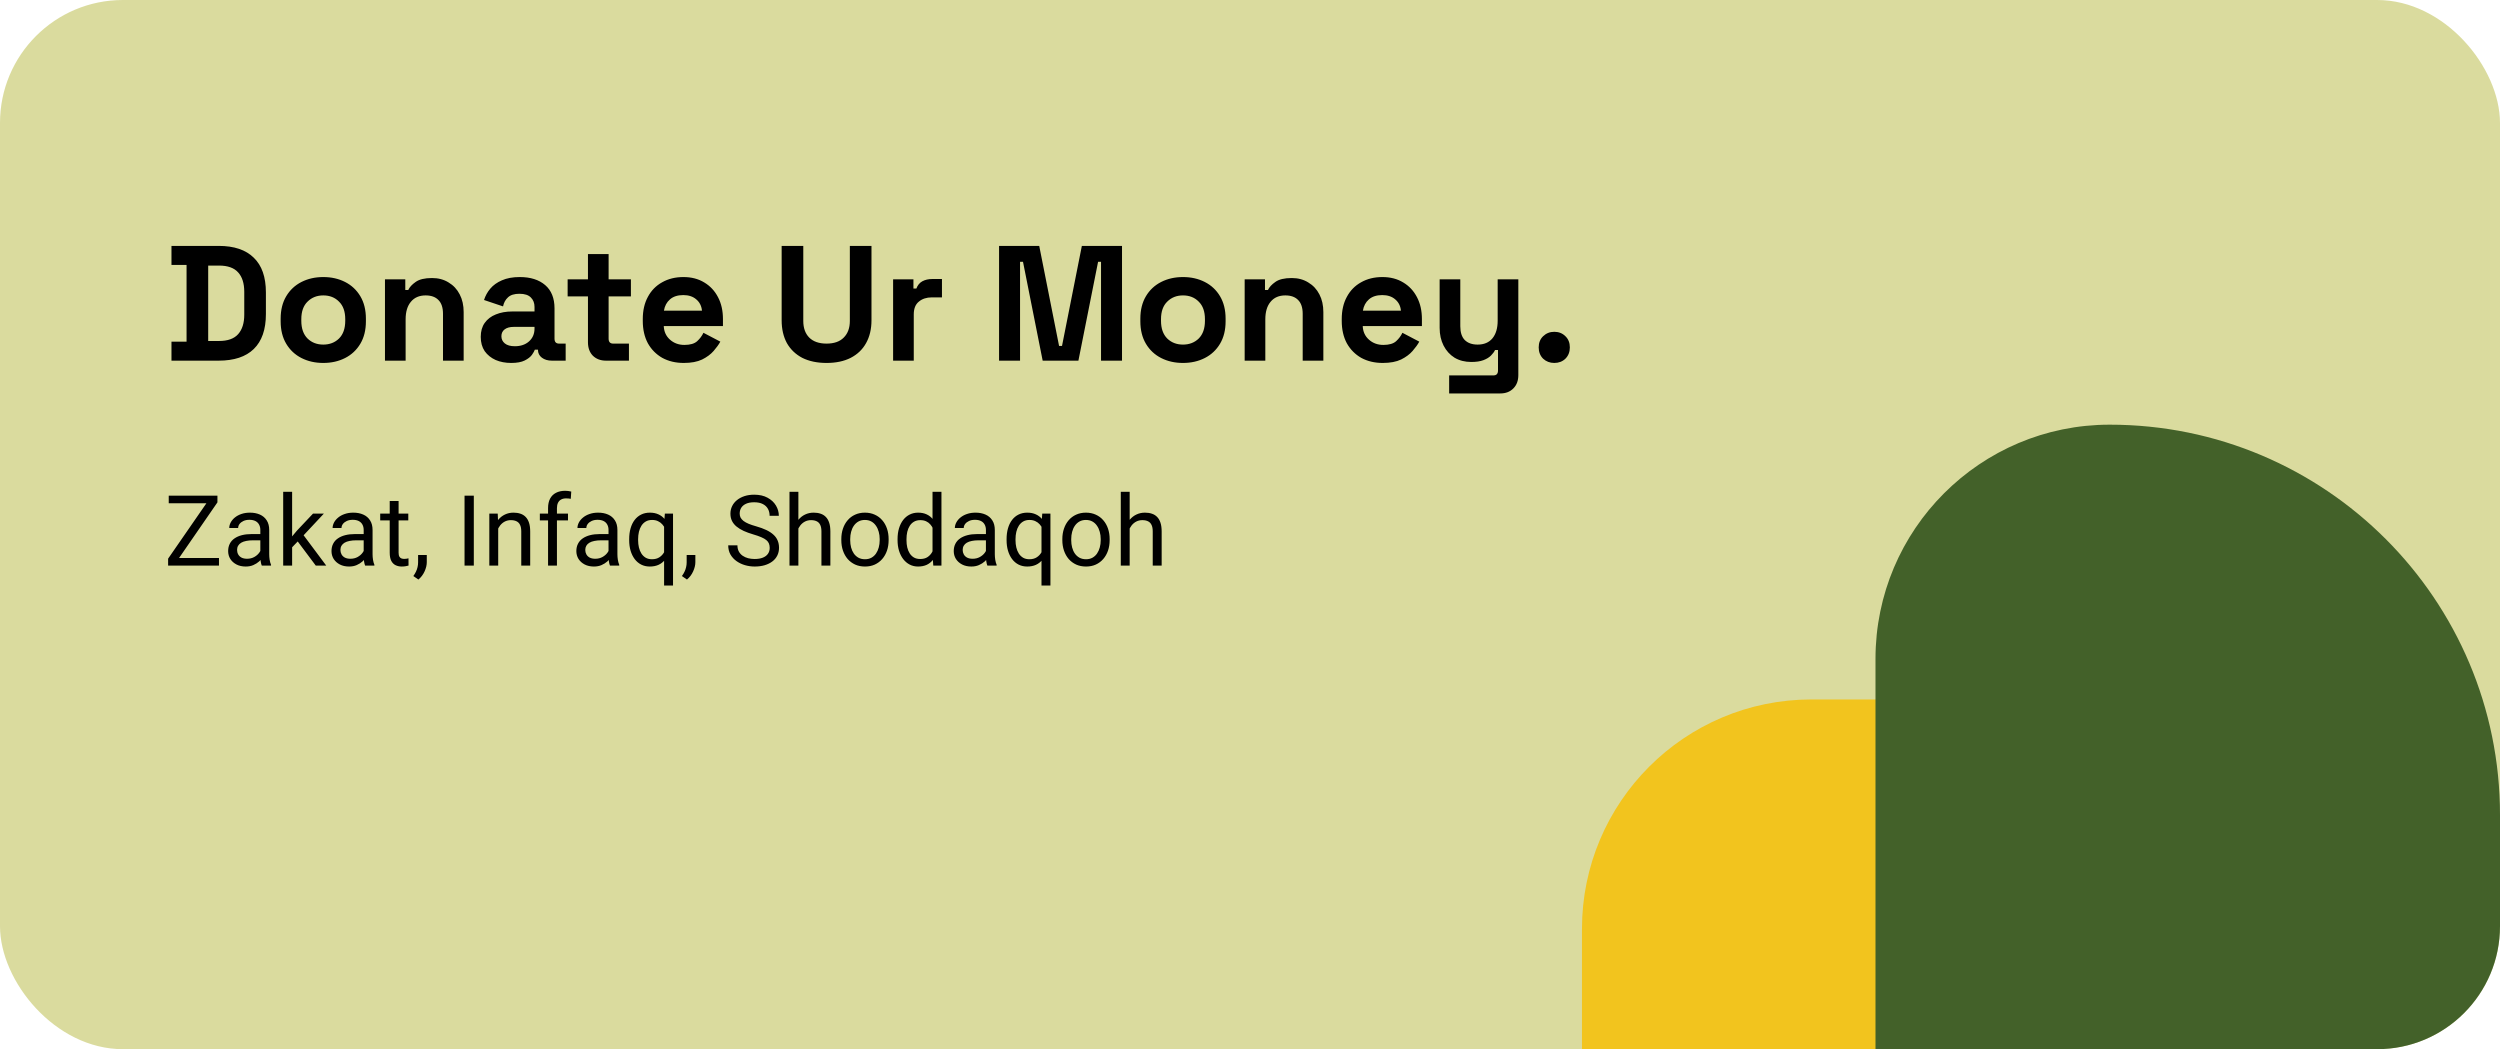 <svg width="305" height="128" viewBox="0 0 305 128" fill="none" xmlns="http://www.w3.org/2000/svg">
<rect width="305" height="128" rx="15" fill="#DADB9E"/>
<path d="M20.92 44V41.68H22.76V32.32H20.92V30H26.68C28.56 30 29.987 30.48 30.96 31.44C31.947 32.387 32.44 33.8 32.44 35.68V38.32C32.44 40.2 31.947 41.62 30.96 42.58C29.987 43.527 28.56 44 26.68 44H20.92ZM25.4 41.6H26.72C27.787 41.6 28.567 41.32 29.06 40.76C29.553 40.2 29.8 39.413 29.8 38.4V35.6C29.8 34.573 29.553 33.787 29.06 33.24C28.567 32.68 27.787 32.4 26.72 32.4H25.4V41.6ZM39.44 44.28C38.454 44.28 37.567 44.08 36.78 43.68C35.994 43.28 35.374 42.7 34.92 41.94C34.467 41.18 34.24 40.267 34.24 39.2V38.88C34.24 37.813 34.467 36.9 34.92 36.14C35.374 35.38 35.994 34.8 36.78 34.4C37.567 34 38.454 33.8 39.44 33.8C40.427 33.8 41.314 34 42.1 34.4C42.887 34.8 43.507 35.38 43.96 36.14C44.414 36.9 44.64 37.813 44.64 38.88V39.2C44.64 40.267 44.414 41.18 43.96 41.94C43.507 42.7 42.887 43.28 42.1 43.68C41.314 44.08 40.427 44.28 39.44 44.28ZM39.44 42.04C40.214 42.04 40.854 41.793 41.36 41.3C41.867 40.793 42.12 40.073 42.12 39.14V38.94C42.12 38.007 41.867 37.293 41.36 36.8C40.867 36.293 40.227 36.04 39.44 36.04C38.667 36.04 38.027 36.293 37.52 36.8C37.014 37.293 36.76 38.007 36.76 38.94V39.14C36.76 40.073 37.014 40.793 37.52 41.3C38.027 41.793 38.667 42.04 39.44 42.04ZM46.966 44V34.08H49.446V35.38H49.806C49.966 35.033 50.266 34.707 50.706 34.4C51.146 34.08 51.813 33.92 52.706 33.92C53.48 33.92 54.153 34.1 54.726 34.46C55.313 34.807 55.766 35.293 56.086 35.92C56.406 36.533 56.566 37.253 56.566 38.08V44H54.046V38.28C54.046 37.533 53.86 36.973 53.486 36.6C53.126 36.227 52.606 36.04 51.926 36.04C51.153 36.04 50.553 36.3 50.126 36.82C49.7 37.327 49.486 38.04 49.486 38.96V44H46.966ZM62.371 44.28C61.664 44.28 61.031 44.16 60.471 43.92C59.911 43.667 59.464 43.307 59.131 42.84C58.811 42.36 58.651 41.78 58.651 41.1C58.651 40.42 58.811 39.853 59.131 39.4C59.464 38.933 59.917 38.587 60.491 38.36C61.077 38.12 61.744 38 62.491 38H65.211V37.44C65.211 36.973 65.064 36.593 64.771 36.3C64.477 35.993 64.011 35.84 63.371 35.84C62.744 35.84 62.277 35.987 61.971 36.28C61.664 36.56 61.464 36.927 61.371 37.38L59.051 36.6C59.211 36.093 59.464 35.633 59.811 35.22C60.171 34.793 60.644 34.453 61.231 34.2C61.831 33.933 62.557 33.8 63.411 33.8C64.717 33.8 65.751 34.127 66.511 34.78C67.271 35.433 67.651 36.38 67.651 37.62V41.32C67.651 41.72 67.837 41.92 68.211 41.92H69.011V44H67.331C66.837 44 66.431 43.88 66.111 43.64C65.791 43.4 65.631 43.08 65.631 42.68V42.66H65.251C65.197 42.82 65.077 43.033 64.891 43.3C64.704 43.553 64.411 43.78 64.011 43.98C63.611 44.18 63.064 44.28 62.371 44.28ZM62.811 42.24C63.517 42.24 64.091 42.047 64.531 41.66C64.984 41.26 65.211 40.733 65.211 40.08V39.88H62.671C62.204 39.88 61.837 39.98 61.571 40.18C61.304 40.38 61.171 40.66 61.171 41.02C61.171 41.38 61.311 41.673 61.591 41.9C61.871 42.127 62.277 42.24 62.811 42.24ZM73.93 44C73.277 44 72.744 43.8 72.331 43.4C71.93 42.987 71.731 42.44 71.731 41.76V36.16H69.251V34.08H71.731V31H74.251V34.08H76.971V36.16H74.251V41.32C74.251 41.72 74.437 41.92 74.811 41.92H76.731V44H73.93ZM83.42 44.28C82.433 44.28 81.56 44.073 80.8 43.66C80.053 43.233 79.467 42.64 79.04 41.88C78.627 41.107 78.42 40.2 78.42 39.16V38.92C78.42 37.88 78.627 36.98 79.04 36.22C79.453 35.447 80.033 34.853 80.78 34.44C81.527 34.013 82.393 33.8 83.38 33.8C84.353 33.8 85.2 34.02 85.92 34.46C86.64 34.887 87.2 35.487 87.6 36.26C88 37.02 88.2 37.907 88.2 38.92V39.78H80.98C81.007 40.46 81.26 41.013 81.74 41.44C82.22 41.867 82.807 42.08 83.5 42.08C84.207 42.08 84.727 41.927 85.06 41.62C85.393 41.313 85.647 40.973 85.82 40.6L87.88 41.68C87.693 42.027 87.42 42.407 87.06 42.82C86.713 43.22 86.247 43.567 85.66 43.86C85.073 44.14 84.327 44.28 83.42 44.28ZM81 37.9H85.64C85.587 37.327 85.353 36.867 84.94 36.52C84.54 36.173 84.013 36 83.36 36C82.68 36 82.14 36.173 81.74 36.52C81.34 36.867 81.093 37.327 81 37.9ZM100.841 44.28C99.694 44.28 98.708 44.073 97.881 43.66C97.068 43.233 96.441 42.633 96.001 41.86C95.574 41.073 95.361 40.147 95.361 39.08V30H98.001V39.16C98.001 40.013 98.241 40.687 98.721 41.18C99.214 41.673 99.921 41.92 100.841 41.92C101.761 41.92 102.461 41.673 102.941 41.18C103.434 40.687 103.681 40.013 103.681 39.16V30H106.321V39.08C106.321 40.147 106.101 41.073 105.661 41.86C105.234 42.633 104.608 43.233 103.781 43.66C102.968 44.073 101.988 44.28 100.841 44.28ZM108.959 44V34.08H111.439V35.2H111.799C111.945 34.8 112.185 34.507 112.519 34.32C112.865 34.133 113.265 34.04 113.719 34.04H114.919V36.28H113.679C113.039 36.28 112.512 36.453 112.099 36.8C111.685 37.133 111.479 37.653 111.479 38.36V44H108.959ZM121.886 44V30H126.786L129.206 42.2H129.566L131.986 30H136.886V44H134.326V31.94H133.966L131.566 44H127.206L124.806 31.94H124.446V44H121.886ZM144.323 44.28C143.336 44.28 142.45 44.08 141.663 43.68C140.876 43.28 140.256 42.7 139.803 41.94C139.35 41.18 139.123 40.267 139.123 39.2V38.88C139.123 37.813 139.35 36.9 139.803 36.14C140.256 35.38 140.876 34.8 141.663 34.4C142.45 34 143.336 33.8 144.323 33.8C145.31 33.8 146.196 34 146.983 34.4C147.77 34.8 148.39 35.38 148.843 36.14C149.296 36.9 149.523 37.813 149.523 38.88V39.2C149.523 40.267 149.296 41.18 148.843 41.94C148.39 42.7 147.77 43.28 146.983 43.68C146.196 44.08 145.31 44.28 144.323 44.28ZM144.323 42.04C145.096 42.04 145.736 41.793 146.243 41.3C146.75 40.793 147.003 40.073 147.003 39.14V38.94C147.003 38.007 146.75 37.293 146.243 36.8C145.75 36.293 145.11 36.04 144.323 36.04C143.55 36.04 142.91 36.293 142.403 36.8C141.896 37.293 141.643 38.007 141.643 38.94V39.14C141.643 40.073 141.896 40.793 142.403 41.3C142.91 41.793 143.55 42.04 144.323 42.04ZM151.849 44V34.08H154.329V35.38H154.689C154.849 35.033 155.149 34.707 155.589 34.4C156.029 34.08 156.696 33.92 157.589 33.92C158.363 33.92 159.036 34.1 159.609 34.46C160.196 34.807 160.649 35.293 160.969 35.92C161.289 36.533 161.449 37.253 161.449 38.08V44H158.929V38.28C158.929 37.533 158.743 36.973 158.369 36.6C158.009 36.227 157.489 36.04 156.809 36.04C156.036 36.04 155.436 36.3 155.009 36.82C154.583 37.327 154.369 38.04 154.369 38.96V44H151.849ZM168.693 44.28C167.707 44.28 166.833 44.073 166.073 43.66C165.327 43.233 164.74 42.64 164.313 41.88C163.9 41.107 163.693 40.2 163.693 39.16V38.92C163.693 37.88 163.9 36.98 164.313 36.22C164.727 35.447 165.307 34.853 166.053 34.44C166.8 34.013 167.667 33.8 168.653 33.8C169.627 33.8 170.473 34.02 171.193 34.46C171.913 34.887 172.473 35.487 172.873 36.26C173.273 37.02 173.473 37.907 173.473 38.92V39.78H166.253C166.28 40.46 166.533 41.013 167.013 41.44C167.493 41.867 168.08 42.08 168.773 42.08C169.48 42.08 170 41.927 170.333 41.62C170.667 41.313 170.92 40.973 171.093 40.6L173.153 41.68C172.967 42.027 172.693 42.407 172.333 42.82C171.987 43.22 171.52 43.567 170.933 43.86C170.347 44.14 169.6 44.28 168.693 44.28ZM166.273 37.9H170.913C170.86 37.327 170.627 36.867 170.213 36.52C169.813 36.173 169.287 36 168.633 36C167.953 36 167.413 36.173 167.013 36.52C166.613 36.867 166.367 37.327 166.273 37.9ZM176.796 48V45.8H182.196C182.57 45.8 182.756 45.6 182.756 45.2V42.7H182.396C182.29 42.927 182.123 43.153 181.896 43.38C181.67 43.607 181.363 43.793 180.976 43.94C180.59 44.087 180.096 44.16 179.496 44.16C178.723 44.16 178.043 43.987 177.456 43.64C176.883 43.28 176.436 42.787 176.116 42.16C175.796 41.533 175.636 40.813 175.636 40V34.08H178.156V39.8C178.156 40.547 178.336 41.107 178.696 41.48C179.07 41.853 179.596 42.04 180.276 42.04C181.05 42.04 181.65 41.787 182.076 41.28C182.503 40.76 182.716 40.04 182.716 39.12V34.08H185.236V45.76C185.236 46.44 185.036 46.98 184.636 47.38C184.236 47.793 183.703 48 183.036 48H176.796ZM189.621 44.28C189.087 44.28 188.634 44.107 188.261 43.76C187.901 43.4 187.721 42.94 187.721 42.38C187.721 41.82 187.901 41.367 188.261 41.02C188.634 40.66 189.087 40.48 189.621 40.48C190.167 40.48 190.621 40.66 190.981 41.02C191.341 41.367 191.521 41.82 191.521 42.38C191.521 42.94 191.341 43.4 190.981 43.76C190.621 44.107 190.167 44.28 189.621 44.28Z" fill="black"/>
<path d="M26.715 68.08V69H20.938V68.08H26.715ZM26.527 61.289L21.207 69H20.51V68.156L25.824 60.469H26.527V61.289ZM26.047 60.469V61.395H20.586V60.469H26.047ZM31.76 67.916V64.652C31.76 64.402 31.709 64.186 31.607 64.002C31.51 63.815 31.361 63.67 31.162 63.568C30.963 63.467 30.717 63.416 30.424 63.416C30.15 63.416 29.91 63.463 29.703 63.557C29.5 63.65 29.34 63.773 29.223 63.926C29.109 64.078 29.053 64.242 29.053 64.418H27.969C27.969 64.191 28.027 63.967 28.145 63.744C28.262 63.522 28.43 63.32 28.648 63.141C28.871 62.957 29.137 62.812 29.445 62.707C29.758 62.598 30.105 62.543 30.488 62.543C30.949 62.543 31.355 62.621 31.707 62.777C32.062 62.934 32.34 63.17 32.539 63.486C32.742 63.799 32.844 64.191 32.844 64.664V67.617C32.844 67.828 32.861 68.053 32.897 68.291C32.935 68.529 32.992 68.734 33.066 68.906V69H31.936C31.881 68.875 31.838 68.709 31.807 68.502C31.775 68.291 31.76 68.096 31.76 67.916ZM31.947 65.156L31.959 65.918H30.863C30.555 65.918 30.279 65.943 30.037 65.994C29.795 66.041 29.592 66.113 29.428 66.211C29.264 66.309 29.139 66.432 29.053 66.58C28.967 66.725 28.924 66.894 28.924 67.09C28.924 67.289 28.969 67.471 29.059 67.635C29.148 67.799 29.283 67.93 29.463 68.027C29.646 68.121 29.871 68.168 30.137 68.168C30.469 68.168 30.762 68.098 31.016 67.957C31.27 67.816 31.471 67.644 31.619 67.441C31.771 67.238 31.854 67.041 31.865 66.85L32.328 67.371C32.301 67.535 32.227 67.717 32.105 67.916C31.984 68.115 31.822 68.307 31.619 68.49C31.42 68.67 31.182 68.82 30.904 68.941C30.631 69.059 30.322 69.117 29.979 69.117C29.549 69.117 29.172 69.033 28.848 68.865C28.527 68.697 28.277 68.473 28.098 68.191C27.922 67.906 27.834 67.588 27.834 67.236C27.834 66.897 27.9 66.598 28.033 66.34C28.166 66.078 28.357 65.861 28.607 65.689C28.857 65.514 29.158 65.381 29.51 65.291C29.861 65.201 30.254 65.156 30.688 65.156H31.947ZM35.639 60V69H34.549V60H35.639ZM39.512 62.66L36.746 65.619L35.199 67.225L35.111 66.07L36.219 64.746L38.188 62.66H39.512ZM38.522 69L36.26 65.977L36.822 65.01L39.799 69H38.522ZM44.369 67.916V64.652C44.369 64.402 44.318 64.186 44.217 64.002C44.119 63.815 43.971 63.67 43.772 63.568C43.572 63.467 43.326 63.416 43.033 63.416C42.76 63.416 42.52 63.463 42.312 63.557C42.109 63.65 41.949 63.773 41.832 63.926C41.719 64.078 41.662 64.242 41.662 64.418H40.578C40.578 64.191 40.637 63.967 40.754 63.744C40.871 63.522 41.039 63.32 41.258 63.141C41.48 62.957 41.746 62.812 42.055 62.707C42.367 62.598 42.715 62.543 43.098 62.543C43.559 62.543 43.965 62.621 44.316 62.777C44.672 62.934 44.949 63.17 45.148 63.486C45.352 63.799 45.453 64.191 45.453 64.664V67.617C45.453 67.828 45.471 68.053 45.506 68.291C45.545 68.529 45.602 68.734 45.676 68.906V69H44.545C44.49 68.875 44.447 68.709 44.416 68.502C44.385 68.291 44.369 68.096 44.369 67.916ZM44.557 65.156L44.568 65.918H43.473C43.164 65.918 42.889 65.943 42.647 65.994C42.404 66.041 42.201 66.113 42.037 66.211C41.873 66.309 41.748 66.432 41.662 66.58C41.576 66.725 41.533 66.894 41.533 67.09C41.533 67.289 41.578 67.471 41.668 67.635C41.758 67.799 41.893 67.93 42.072 68.027C42.256 68.121 42.48 68.168 42.746 68.168C43.078 68.168 43.371 68.098 43.625 67.957C43.879 67.816 44.08 67.644 44.228 67.441C44.381 67.238 44.463 67.041 44.475 66.85L44.938 67.371C44.91 67.535 44.836 67.717 44.715 67.916C44.594 68.115 44.432 68.307 44.228 68.49C44.029 68.67 43.791 68.82 43.514 68.941C43.24 69.059 42.932 69.117 42.588 69.117C42.158 69.117 41.781 69.033 41.457 68.865C41.137 68.697 40.887 68.473 40.707 68.191C40.531 67.906 40.443 67.588 40.443 67.236C40.443 66.897 40.51 66.598 40.643 66.34C40.775 66.078 40.967 65.861 41.217 65.689C41.467 65.514 41.768 65.381 42.119 65.291C42.471 65.201 42.863 65.156 43.297 65.156H44.557ZM49.812 62.66V63.492H46.385V62.66H49.812ZM47.545 61.119H48.629V67.43C48.629 67.644 48.662 67.807 48.728 67.916C48.795 68.025 48.881 68.098 48.986 68.133C49.092 68.168 49.205 68.186 49.326 68.186C49.416 68.186 49.51 68.178 49.607 68.162C49.709 68.143 49.785 68.127 49.836 68.115L49.842 69C49.756 69.027 49.643 69.053 49.502 69.076C49.365 69.103 49.199 69.117 49.004 69.117C48.738 69.117 48.494 69.064 48.272 68.959C48.049 68.853 47.871 68.678 47.738 68.432C47.609 68.182 47.545 67.846 47.545 67.424V61.119ZM52.068 67.711V68.584C52.068 68.939 51.978 69.314 51.799 69.709C51.619 70.107 51.367 70.439 51.043 70.705L50.428 70.277C50.553 70.106 50.658 69.93 50.744 69.75C50.83 69.574 50.895 69.391 50.938 69.199C50.984 69.012 51.008 68.812 51.008 68.602V67.711H52.068ZM57.805 60.469V69H56.674V60.469H57.805ZM60.781 64.014V69H59.697V62.66H60.723L60.781 64.014ZM60.523 65.59L60.072 65.572C60.076 65.139 60.141 64.738 60.266 64.371C60.391 64 60.566 63.678 60.793 63.404C61.02 63.131 61.289 62.92 61.602 62.772C61.918 62.619 62.268 62.543 62.65 62.543C62.963 62.543 63.244 62.586 63.494 62.672C63.744 62.754 63.957 62.887 64.133 63.07C64.312 63.254 64.449 63.492 64.543 63.785C64.637 64.074 64.684 64.428 64.684 64.846V69H63.594V64.834C63.594 64.502 63.545 64.236 63.447 64.037C63.35 63.834 63.207 63.688 63.02 63.598C62.832 63.504 62.602 63.457 62.328 63.457C62.059 63.457 61.812 63.514 61.59 63.627C61.371 63.74 61.182 63.897 61.022 64.096C60.865 64.295 60.742 64.523 60.652 64.781C60.566 65.035 60.523 65.305 60.523 65.59ZM67.947 69H66.863V61.992C66.863 61.535 66.945 61.15 67.109 60.838C67.277 60.522 67.518 60.283 67.83 60.123C68.143 59.959 68.514 59.877 68.943 59.877C69.068 59.877 69.193 59.885 69.318 59.9C69.447 59.916 69.572 59.94 69.693 59.971L69.635 60.855C69.553 60.836 69.459 60.822 69.353 60.815C69.252 60.807 69.15 60.803 69.049 60.803C68.818 60.803 68.619 60.85 68.451 60.943C68.287 61.033 68.162 61.166 68.076 61.342C67.99 61.518 67.947 61.734 67.947 61.992V69ZM69.295 62.66V63.492H65.861V62.66H69.295ZM74.24 67.916V64.652C74.24 64.402 74.189 64.186 74.088 64.002C73.99 63.815 73.842 63.67 73.643 63.568C73.443 63.467 73.197 63.416 72.904 63.416C72.631 63.416 72.391 63.463 72.184 63.557C71.981 63.65 71.82 63.773 71.703 63.926C71.59 64.078 71.533 64.242 71.533 64.418H70.449C70.449 64.191 70.508 63.967 70.625 63.744C70.742 63.522 70.91 63.32 71.129 63.141C71.352 62.957 71.617 62.812 71.926 62.707C72.238 62.598 72.586 62.543 72.969 62.543C73.43 62.543 73.836 62.621 74.188 62.777C74.543 62.934 74.82 63.17 75.019 63.486C75.223 63.799 75.324 64.191 75.324 64.664V67.617C75.324 67.828 75.342 68.053 75.377 68.291C75.416 68.529 75.473 68.734 75.547 68.906V69H74.416C74.361 68.875 74.318 68.709 74.287 68.502C74.256 68.291 74.24 68.096 74.24 67.916ZM74.428 65.156L74.439 65.918H73.344C73.035 65.918 72.76 65.943 72.518 65.994C72.275 66.041 72.072 66.113 71.908 66.211C71.744 66.309 71.619 66.432 71.533 66.58C71.447 66.725 71.404 66.894 71.404 67.09C71.404 67.289 71.449 67.471 71.539 67.635C71.629 67.799 71.764 67.93 71.943 68.027C72.127 68.121 72.352 68.168 72.617 68.168C72.949 68.168 73.242 68.098 73.496 67.957C73.75 67.816 73.951 67.644 74.1 67.441C74.252 67.238 74.334 67.041 74.346 66.85L74.809 67.371C74.781 67.535 74.707 67.717 74.586 67.916C74.465 68.115 74.303 68.307 74.1 68.49C73.9 68.67 73.662 68.82 73.385 68.941C73.111 69.059 72.803 69.117 72.459 69.117C72.029 69.117 71.652 69.033 71.328 68.865C71.008 68.697 70.758 68.473 70.578 68.191C70.402 67.906 70.314 67.588 70.314 67.236C70.314 66.897 70.381 66.598 70.514 66.34C70.647 66.078 70.838 65.861 71.088 65.689C71.338 65.514 71.639 65.381 71.99 65.291C72.342 65.201 72.734 65.156 73.168 65.156H74.428ZM81.019 71.438V63.879L81.113 62.66H82.109V71.438H81.019ZM76.76 65.9V65.777C76.76 65.293 76.816 64.853 76.93 64.459C77.043 64.061 77.209 63.719 77.428 63.434C77.647 63.148 77.91 62.93 78.219 62.777C78.531 62.621 78.887 62.543 79.285 62.543C79.684 62.543 80.033 62.613 80.334 62.754C80.639 62.891 80.897 63.092 81.107 63.357C81.322 63.619 81.492 63.935 81.617 64.307C81.742 64.678 81.828 65.098 81.875 65.566V66.106C81.832 66.57 81.748 66.988 81.623 67.359C81.498 67.731 81.328 68.047 81.113 68.309C80.902 68.57 80.643 68.772 80.334 68.912C80.029 69.049 79.676 69.117 79.273 69.117C78.883 69.117 78.531 69.037 78.219 68.877C77.91 68.717 77.647 68.492 77.428 68.203C77.213 67.914 77.047 67.574 76.93 67.184C76.816 66.789 76.76 66.361 76.76 65.9ZM77.85 65.777V65.9C77.85 66.217 77.883 66.516 77.949 66.797C78.016 67.074 78.117 67.32 78.254 67.535C78.394 67.75 78.57 67.92 78.781 68.045C78.996 68.166 79.25 68.227 79.543 68.227C79.902 68.227 80.201 68.148 80.439 67.992C80.682 67.836 80.875 67.631 81.019 67.377C81.164 67.119 81.275 66.844 81.353 66.551V65.139C81.311 64.924 81.242 64.715 81.148 64.512C81.059 64.309 80.941 64.127 80.797 63.967C80.652 63.803 80.477 63.674 80.269 63.58C80.066 63.482 79.828 63.434 79.555 63.434C79.258 63.434 79.002 63.496 78.787 63.621C78.572 63.746 78.394 63.918 78.254 64.137C78.117 64.352 78.016 64.6 77.949 64.881C77.883 65.162 77.85 65.461 77.85 65.777ZM84.834 67.711V68.584C84.834 68.939 84.744 69.314 84.564 69.709C84.385 70.107 84.133 70.439 83.809 70.705L83.193 70.277C83.318 70.106 83.424 69.93 83.51 69.75C83.596 69.574 83.66 69.391 83.703 69.199C83.75 69.012 83.773 68.812 83.773 68.602V67.711H84.834ZM93.904 66.844C93.904 66.644 93.873 66.469 93.811 66.316C93.752 66.16 93.647 66.019 93.494 65.894C93.346 65.769 93.139 65.65 92.873 65.537C92.611 65.424 92.279 65.309 91.877 65.191C91.455 65.066 91.074 64.928 90.734 64.775C90.394 64.619 90.103 64.441 89.861 64.242C89.619 64.043 89.434 63.815 89.305 63.557C89.176 63.299 89.111 63.004 89.111 62.672C89.111 62.34 89.18 62.033 89.316 61.752C89.453 61.471 89.648 61.227 89.902 61.02C90.16 60.809 90.467 60.645 90.822 60.527C91.178 60.41 91.574 60.352 92.012 60.352C92.652 60.352 93.195 60.475 93.641 60.721C94.09 60.963 94.432 61.281 94.666 61.676C94.9 62.066 95.018 62.484 95.018 62.93H93.893C93.893 62.609 93.824 62.326 93.688 62.08C93.551 61.83 93.344 61.635 93.066 61.494C92.789 61.35 92.438 61.277 92.012 61.277C91.609 61.277 91.277 61.338 91.016 61.459C90.754 61.58 90.559 61.744 90.43 61.951C90.305 62.158 90.242 62.395 90.242 62.66C90.242 62.84 90.279 63.004 90.353 63.152C90.432 63.297 90.551 63.432 90.711 63.557C90.875 63.682 91.082 63.797 91.332 63.902C91.586 64.008 91.889 64.109 92.24 64.207C92.725 64.344 93.143 64.496 93.494 64.664C93.846 64.832 94.135 65.022 94.361 65.232C94.592 65.439 94.762 65.676 94.871 65.941C94.984 66.203 95.041 66.5 95.041 66.832C95.041 67.18 94.971 67.494 94.83 67.775C94.689 68.057 94.488 68.297 94.227 68.496C93.965 68.695 93.65 68.85 93.283 68.959C92.92 69.064 92.514 69.117 92.064 69.117C91.67 69.117 91.281 69.062 90.898 68.953C90.519 68.844 90.174 68.68 89.861 68.461C89.553 68.242 89.305 67.973 89.117 67.652C88.934 67.328 88.842 66.953 88.842 66.527H89.967C89.967 66.82 90.023 67.072 90.137 67.283C90.25 67.49 90.404 67.662 90.6 67.799C90.799 67.936 91.023 68.037 91.273 68.103C91.527 68.166 91.791 68.197 92.064 68.197C92.459 68.197 92.793 68.143 93.066 68.033C93.34 67.924 93.547 67.768 93.688 67.564C93.832 67.361 93.904 67.121 93.904 66.844ZM97.402 60V69H96.318V60H97.402ZM97.144 65.59L96.693 65.572C96.697 65.139 96.762 64.738 96.887 64.371C97.012 64 97.188 63.678 97.414 63.404C97.641 63.131 97.91 62.92 98.223 62.772C98.539 62.619 98.889 62.543 99.272 62.543C99.584 62.543 99.865 62.586 100.115 62.672C100.365 62.754 100.578 62.887 100.754 63.07C100.934 63.254 101.07 63.492 101.164 63.785C101.258 64.074 101.305 64.428 101.305 64.846V69H100.215V64.834C100.215 64.502 100.166 64.236 100.068 64.037C99.971 63.834 99.828 63.688 99.641 63.598C99.453 63.504 99.223 63.457 98.949 63.457C98.68 63.457 98.434 63.514 98.211 63.627C97.992 63.74 97.803 63.897 97.643 64.096C97.486 64.295 97.363 64.523 97.273 64.781C97.188 65.035 97.144 65.305 97.144 65.59ZM102.641 65.9V65.766C102.641 65.309 102.707 64.885 102.84 64.494C102.973 64.1 103.164 63.758 103.414 63.469C103.664 63.176 103.967 62.949 104.322 62.789C104.678 62.625 105.076 62.543 105.518 62.543C105.963 62.543 106.363 62.625 106.719 62.789C107.078 62.949 107.383 63.176 107.633 63.469C107.887 63.758 108.08 64.1 108.213 64.494C108.346 64.885 108.412 65.309 108.412 65.766V65.9C108.412 66.357 108.346 66.781 108.213 67.172C108.08 67.562 107.887 67.904 107.633 68.197C107.383 68.486 107.08 68.713 106.725 68.877C106.373 69.037 105.975 69.117 105.529 69.117C105.084 69.117 104.684 69.037 104.328 68.877C103.973 68.713 103.668 68.486 103.414 68.197C103.164 67.904 102.973 67.562 102.84 67.172C102.707 66.781 102.641 66.357 102.641 65.9ZM103.725 65.766V65.9C103.725 66.217 103.762 66.516 103.836 66.797C103.91 67.074 104.021 67.32 104.17 67.535C104.322 67.75 104.512 67.92 104.738 68.045C104.965 68.166 105.229 68.227 105.529 68.227C105.826 68.227 106.086 68.166 106.309 68.045C106.535 67.92 106.723 67.75 106.871 67.535C107.02 67.32 107.131 67.074 107.205 66.797C107.283 66.516 107.322 66.217 107.322 65.9V65.766C107.322 65.453 107.283 65.158 107.205 64.881C107.131 64.6 107.018 64.352 106.865 64.137C106.717 63.918 106.529 63.746 106.303 63.621C106.08 63.496 105.818 63.434 105.518 63.434C105.221 63.434 104.959 63.496 104.732 63.621C104.51 63.746 104.322 63.918 104.17 64.137C104.021 64.352 103.91 64.6 103.836 64.881C103.762 65.158 103.725 65.453 103.725 65.766ZM113.768 67.769V60H114.857V69H113.861L113.768 67.769ZM109.502 65.9V65.777C109.502 65.293 109.561 64.853 109.678 64.459C109.799 64.061 109.969 63.719 110.188 63.434C110.41 63.148 110.674 62.93 110.979 62.777C111.287 62.621 111.631 62.543 112.01 62.543C112.408 62.543 112.756 62.613 113.053 62.754C113.354 62.891 113.607 63.092 113.814 63.357C114.025 63.619 114.191 63.935 114.312 64.307C114.434 64.678 114.518 65.098 114.564 65.566V66.106C114.521 66.57 114.438 66.988 114.312 67.359C114.191 67.731 114.025 68.047 113.814 68.309C113.607 68.57 113.354 68.772 113.053 68.912C112.752 69.049 112.4 69.117 111.998 69.117C111.627 69.117 111.287 69.037 110.979 68.877C110.674 68.717 110.41 68.492 110.188 68.203C109.969 67.914 109.799 67.574 109.678 67.184C109.561 66.789 109.502 66.361 109.502 65.9ZM110.592 65.777V65.9C110.592 66.217 110.623 66.514 110.686 66.791C110.752 67.068 110.854 67.312 110.99 67.523C111.127 67.734 111.301 67.9 111.512 68.022C111.723 68.139 111.975 68.197 112.268 68.197C112.627 68.197 112.922 68.121 113.152 67.969C113.387 67.816 113.574 67.615 113.715 67.365C113.855 67.115 113.965 66.844 114.043 66.551V65.139C113.996 64.924 113.928 64.717 113.838 64.518C113.752 64.314 113.639 64.135 113.498 63.978C113.361 63.818 113.191 63.691 112.988 63.598C112.789 63.504 112.553 63.457 112.279 63.457C111.982 63.457 111.727 63.52 111.512 63.645C111.301 63.766 111.127 63.934 110.99 64.148C110.854 64.359 110.752 64.606 110.686 64.887C110.623 65.164 110.592 65.461 110.592 65.777ZM120.283 67.916V64.652C120.283 64.402 120.232 64.186 120.131 64.002C120.033 63.815 119.885 63.67 119.686 63.568C119.486 63.467 119.24 63.416 118.947 63.416C118.674 63.416 118.434 63.463 118.227 63.557C118.023 63.65 117.863 63.773 117.746 63.926C117.633 64.078 117.576 64.242 117.576 64.418H116.492C116.492 64.191 116.551 63.967 116.668 63.744C116.785 63.522 116.953 63.32 117.172 63.141C117.395 62.957 117.66 62.812 117.969 62.707C118.281 62.598 118.629 62.543 119.012 62.543C119.473 62.543 119.879 62.621 120.23 62.777C120.586 62.934 120.863 63.17 121.062 63.486C121.266 63.799 121.367 64.191 121.367 64.664V67.617C121.367 67.828 121.385 68.053 121.42 68.291C121.459 68.529 121.516 68.734 121.59 68.906V69H120.459C120.404 68.875 120.361 68.709 120.33 68.502C120.299 68.291 120.283 68.096 120.283 67.916ZM120.471 65.156L120.482 65.918H119.387C119.078 65.918 118.803 65.943 118.561 65.994C118.318 66.041 118.115 66.113 117.951 66.211C117.787 66.309 117.662 66.432 117.576 66.58C117.49 66.725 117.447 66.894 117.447 67.09C117.447 67.289 117.492 67.471 117.582 67.635C117.672 67.799 117.807 67.93 117.986 68.027C118.17 68.121 118.395 68.168 118.66 68.168C118.992 68.168 119.285 68.098 119.539 67.957C119.793 67.816 119.994 67.644 120.143 67.441C120.295 67.238 120.377 67.041 120.389 66.85L120.852 67.371C120.824 67.535 120.75 67.717 120.629 67.916C120.508 68.115 120.346 68.307 120.143 68.49C119.943 68.67 119.705 68.82 119.428 68.941C119.154 69.059 118.846 69.117 118.502 69.117C118.072 69.117 117.695 69.033 117.371 68.865C117.051 68.697 116.801 68.473 116.621 68.191C116.445 67.906 116.357 67.588 116.357 67.236C116.357 66.897 116.424 66.598 116.557 66.34C116.689 66.078 116.881 65.861 117.131 65.689C117.381 65.514 117.682 65.381 118.033 65.291C118.385 65.201 118.777 65.156 119.211 65.156H120.471ZM127.062 71.438V63.879L127.156 62.66H128.152V71.438H127.062ZM122.803 65.9V65.777C122.803 65.293 122.859 64.853 122.973 64.459C123.086 64.061 123.252 63.719 123.471 63.434C123.689 63.148 123.953 62.93 124.262 62.777C124.574 62.621 124.93 62.543 125.328 62.543C125.727 62.543 126.076 62.613 126.377 62.754C126.682 62.891 126.939 63.092 127.15 63.357C127.365 63.619 127.535 63.935 127.66 64.307C127.785 64.678 127.871 65.098 127.918 65.566V66.106C127.875 66.57 127.791 66.988 127.666 67.359C127.541 67.731 127.371 68.047 127.156 68.309C126.945 68.57 126.686 68.772 126.377 68.912C126.072 69.049 125.719 69.117 125.316 69.117C124.926 69.117 124.574 69.037 124.262 68.877C123.953 68.717 123.689 68.492 123.471 68.203C123.256 67.914 123.09 67.574 122.973 67.184C122.859 66.789 122.803 66.361 122.803 65.9ZM123.893 65.777V65.9C123.893 66.217 123.926 66.516 123.992 66.797C124.059 67.074 124.16 67.32 124.297 67.535C124.438 67.75 124.613 67.92 124.824 68.045C125.039 68.166 125.293 68.227 125.586 68.227C125.945 68.227 126.244 68.148 126.482 67.992C126.725 67.836 126.918 67.631 127.062 67.377C127.207 67.119 127.318 66.844 127.396 66.551V65.139C127.354 64.924 127.285 64.715 127.191 64.512C127.102 64.309 126.984 64.127 126.84 63.967C126.695 63.803 126.52 63.674 126.312 63.58C126.109 63.482 125.871 63.434 125.598 63.434C125.301 63.434 125.045 63.496 124.83 63.621C124.615 63.746 124.438 63.918 124.297 64.137C124.16 64.352 124.059 64.6 123.992 64.881C123.926 65.162 123.893 65.461 123.893 65.777ZM129.605 65.9V65.766C129.605 65.309 129.672 64.885 129.805 64.494C129.938 64.1 130.129 63.758 130.379 63.469C130.629 63.176 130.932 62.949 131.287 62.789C131.643 62.625 132.041 62.543 132.482 62.543C132.928 62.543 133.328 62.625 133.684 62.789C134.043 62.949 134.348 63.176 134.598 63.469C134.852 63.758 135.045 64.1 135.178 64.494C135.311 64.885 135.377 65.309 135.377 65.766V65.9C135.377 66.357 135.311 66.781 135.178 67.172C135.045 67.562 134.852 67.904 134.598 68.197C134.348 68.486 134.045 68.713 133.689 68.877C133.338 69.037 132.939 69.117 132.494 69.117C132.049 69.117 131.648 69.037 131.293 68.877C130.938 68.713 130.633 68.486 130.379 68.197C130.129 67.904 129.938 67.562 129.805 67.172C129.672 66.781 129.605 66.357 129.605 65.9ZM130.689 65.766V65.9C130.689 66.217 130.727 66.516 130.801 66.797C130.875 67.074 130.986 67.32 131.135 67.535C131.287 67.75 131.477 67.92 131.703 68.045C131.93 68.166 132.193 68.227 132.494 68.227C132.791 68.227 133.051 68.166 133.273 68.045C133.5 67.92 133.688 67.75 133.836 67.535C133.984 67.32 134.096 67.074 134.17 66.797C134.248 66.516 134.287 66.217 134.287 65.9V65.766C134.287 65.453 134.248 65.158 134.17 64.881C134.096 64.6 133.982 64.352 133.83 64.137C133.682 63.918 133.494 63.746 133.268 63.621C133.045 63.496 132.783 63.434 132.482 63.434C132.186 63.434 131.924 63.496 131.697 63.621C131.475 63.746 131.287 63.918 131.135 64.137C130.986 64.352 130.875 64.6 130.801 64.881C130.727 65.158 130.689 65.453 130.689 65.766ZM137.82 60V69H136.736V60H137.82ZM137.562 65.59L137.111 65.572C137.115 65.139 137.18 64.738 137.305 64.371C137.43 64 137.605 63.678 137.832 63.404C138.059 63.131 138.328 62.92 138.641 62.772C138.957 62.619 139.307 62.543 139.689 62.543C140.002 62.543 140.283 62.586 140.533 62.672C140.783 62.754 140.996 62.887 141.172 63.07C141.352 63.254 141.488 63.492 141.582 63.785C141.676 64.074 141.723 64.428 141.723 64.846V69H140.633V64.834C140.633 64.502 140.584 64.236 140.486 64.037C140.389 63.834 140.246 63.688 140.059 63.598C139.871 63.504 139.641 63.457 139.367 63.457C139.098 63.457 138.852 63.514 138.629 63.627C138.41 63.74 138.221 63.897 138.061 64.096C137.904 64.295 137.781 64.523 137.691 64.781C137.605 65.035 137.562 65.305 137.562 65.59Z" fill="black"/>
<path d="M193 113.333C193 97.869 205.536 85.333 221 85.333H235.667V128H193V113.333Z" fill="#F2C41E"/>
<path d="M228.81 80.381C228.81 64.601 241.601 51.81 257.381 51.81C283.68 51.81 305 73.129 305 99.429V113C305 121.284 298.284 128 290 128H228.81V80.381Z" fill="#436129"/>
</svg>
